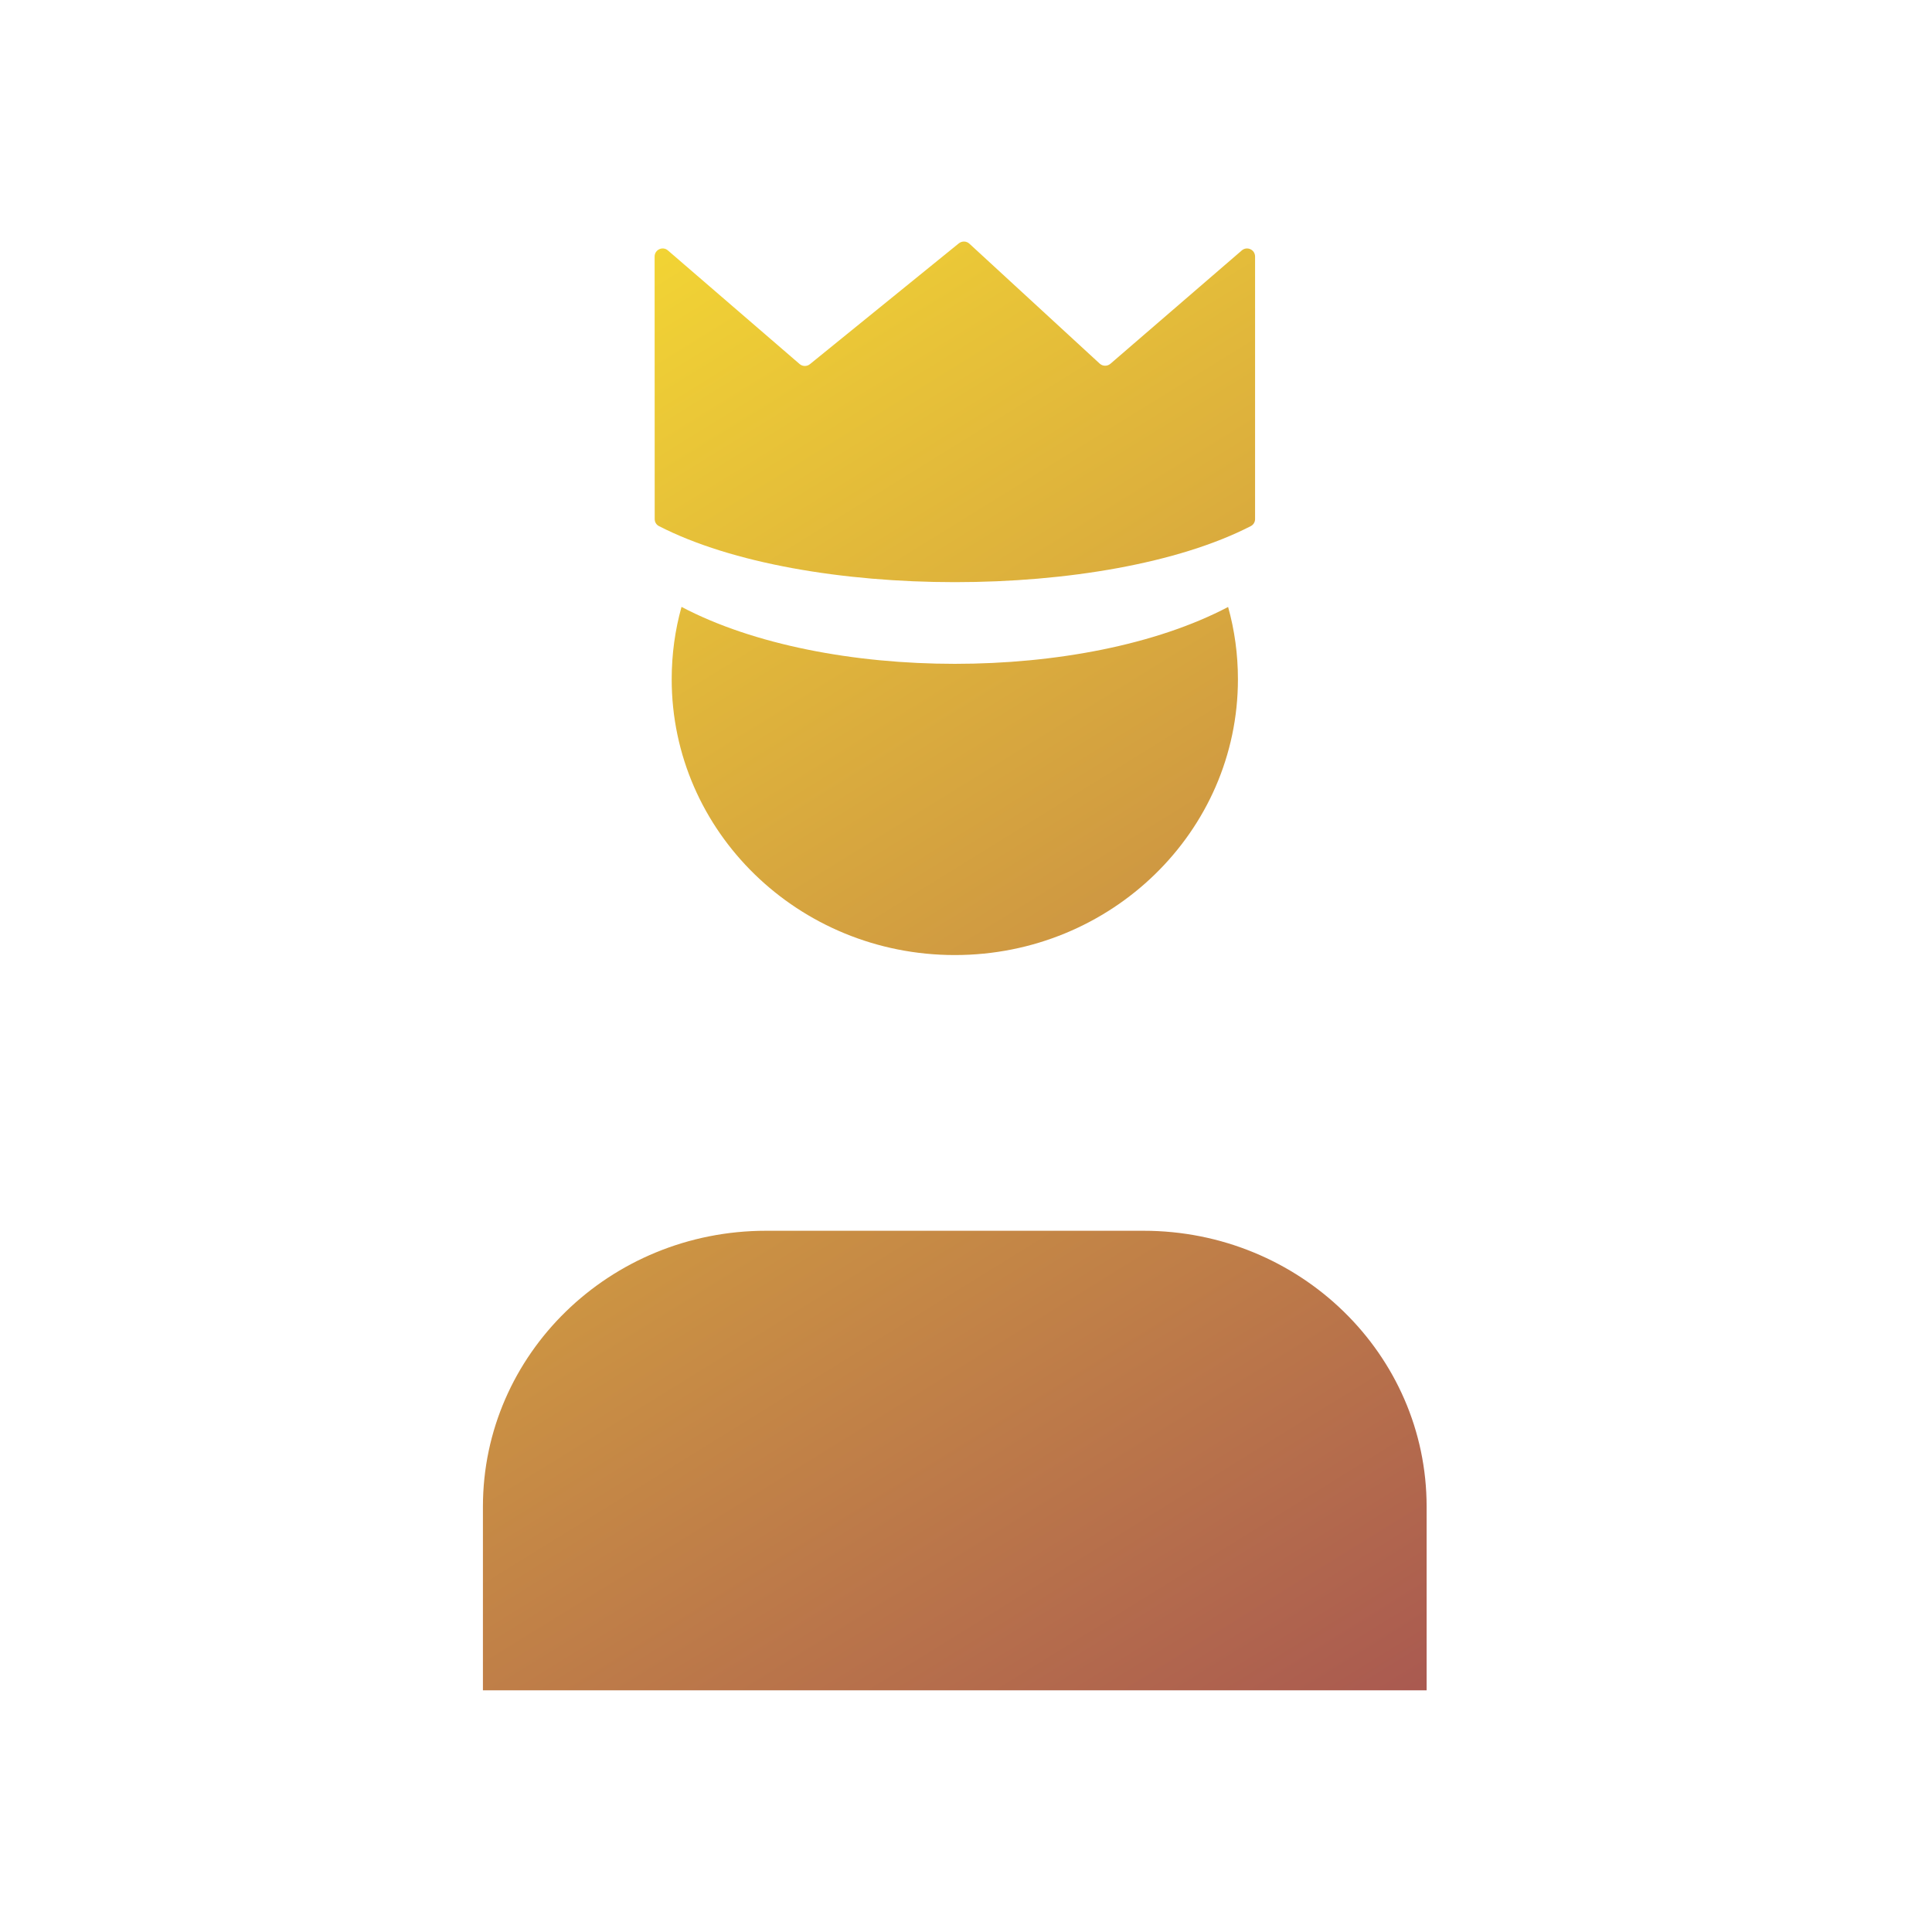 <svg fill="none" height="24" viewBox="0 0 24 24" width="24" xmlns="http://www.w3.org/2000/svg" xmlns:xlink="http://www.w3.org/1999/xlink"><linearGradient id="a" gradientUnits="userSpaceOnUse" x1="18.6" x2="7.281" y1="21.901" y2="3.605"><stop offset="0" stop-color="#a55252"/><stop offset="1" stop-color="#f2d434"/></linearGradient><path clip-rule="evenodd" d="m9.933 4.522c.037.032.091.032.128.002l1.85-1.501c.039-.031.094-.03.131.004l1.619 1.49c.037.034.095.035.133.002l1.632-1.408c.065-.056.165-.01.165.076v3.261c0 .037-.02.07-.052.087-1.807.929-5.547.929-7.354-0-.033-.017-.052-.05-.052-.087l-.001-3.261c-0-.086.101-.132.165-.076zm5.323 3.018c-1.792.942-4.998.942-6.79-.001-.08.286-.122.588-.122.899 0 1.892 1.574 3.426 3.517 3.426 1.942 0 3.517-1.534 3.517-3.426 0-.311-.042-.612-.122-.898zm-9.257 13.458v-2.282c0-1.893 1.575-3.427 3.517-3.427h4.689c1.942 0 3.517 1.534 3.517 3.427v2.282z" fill="url(#a)" fill-rule="evenodd"/></svg>

